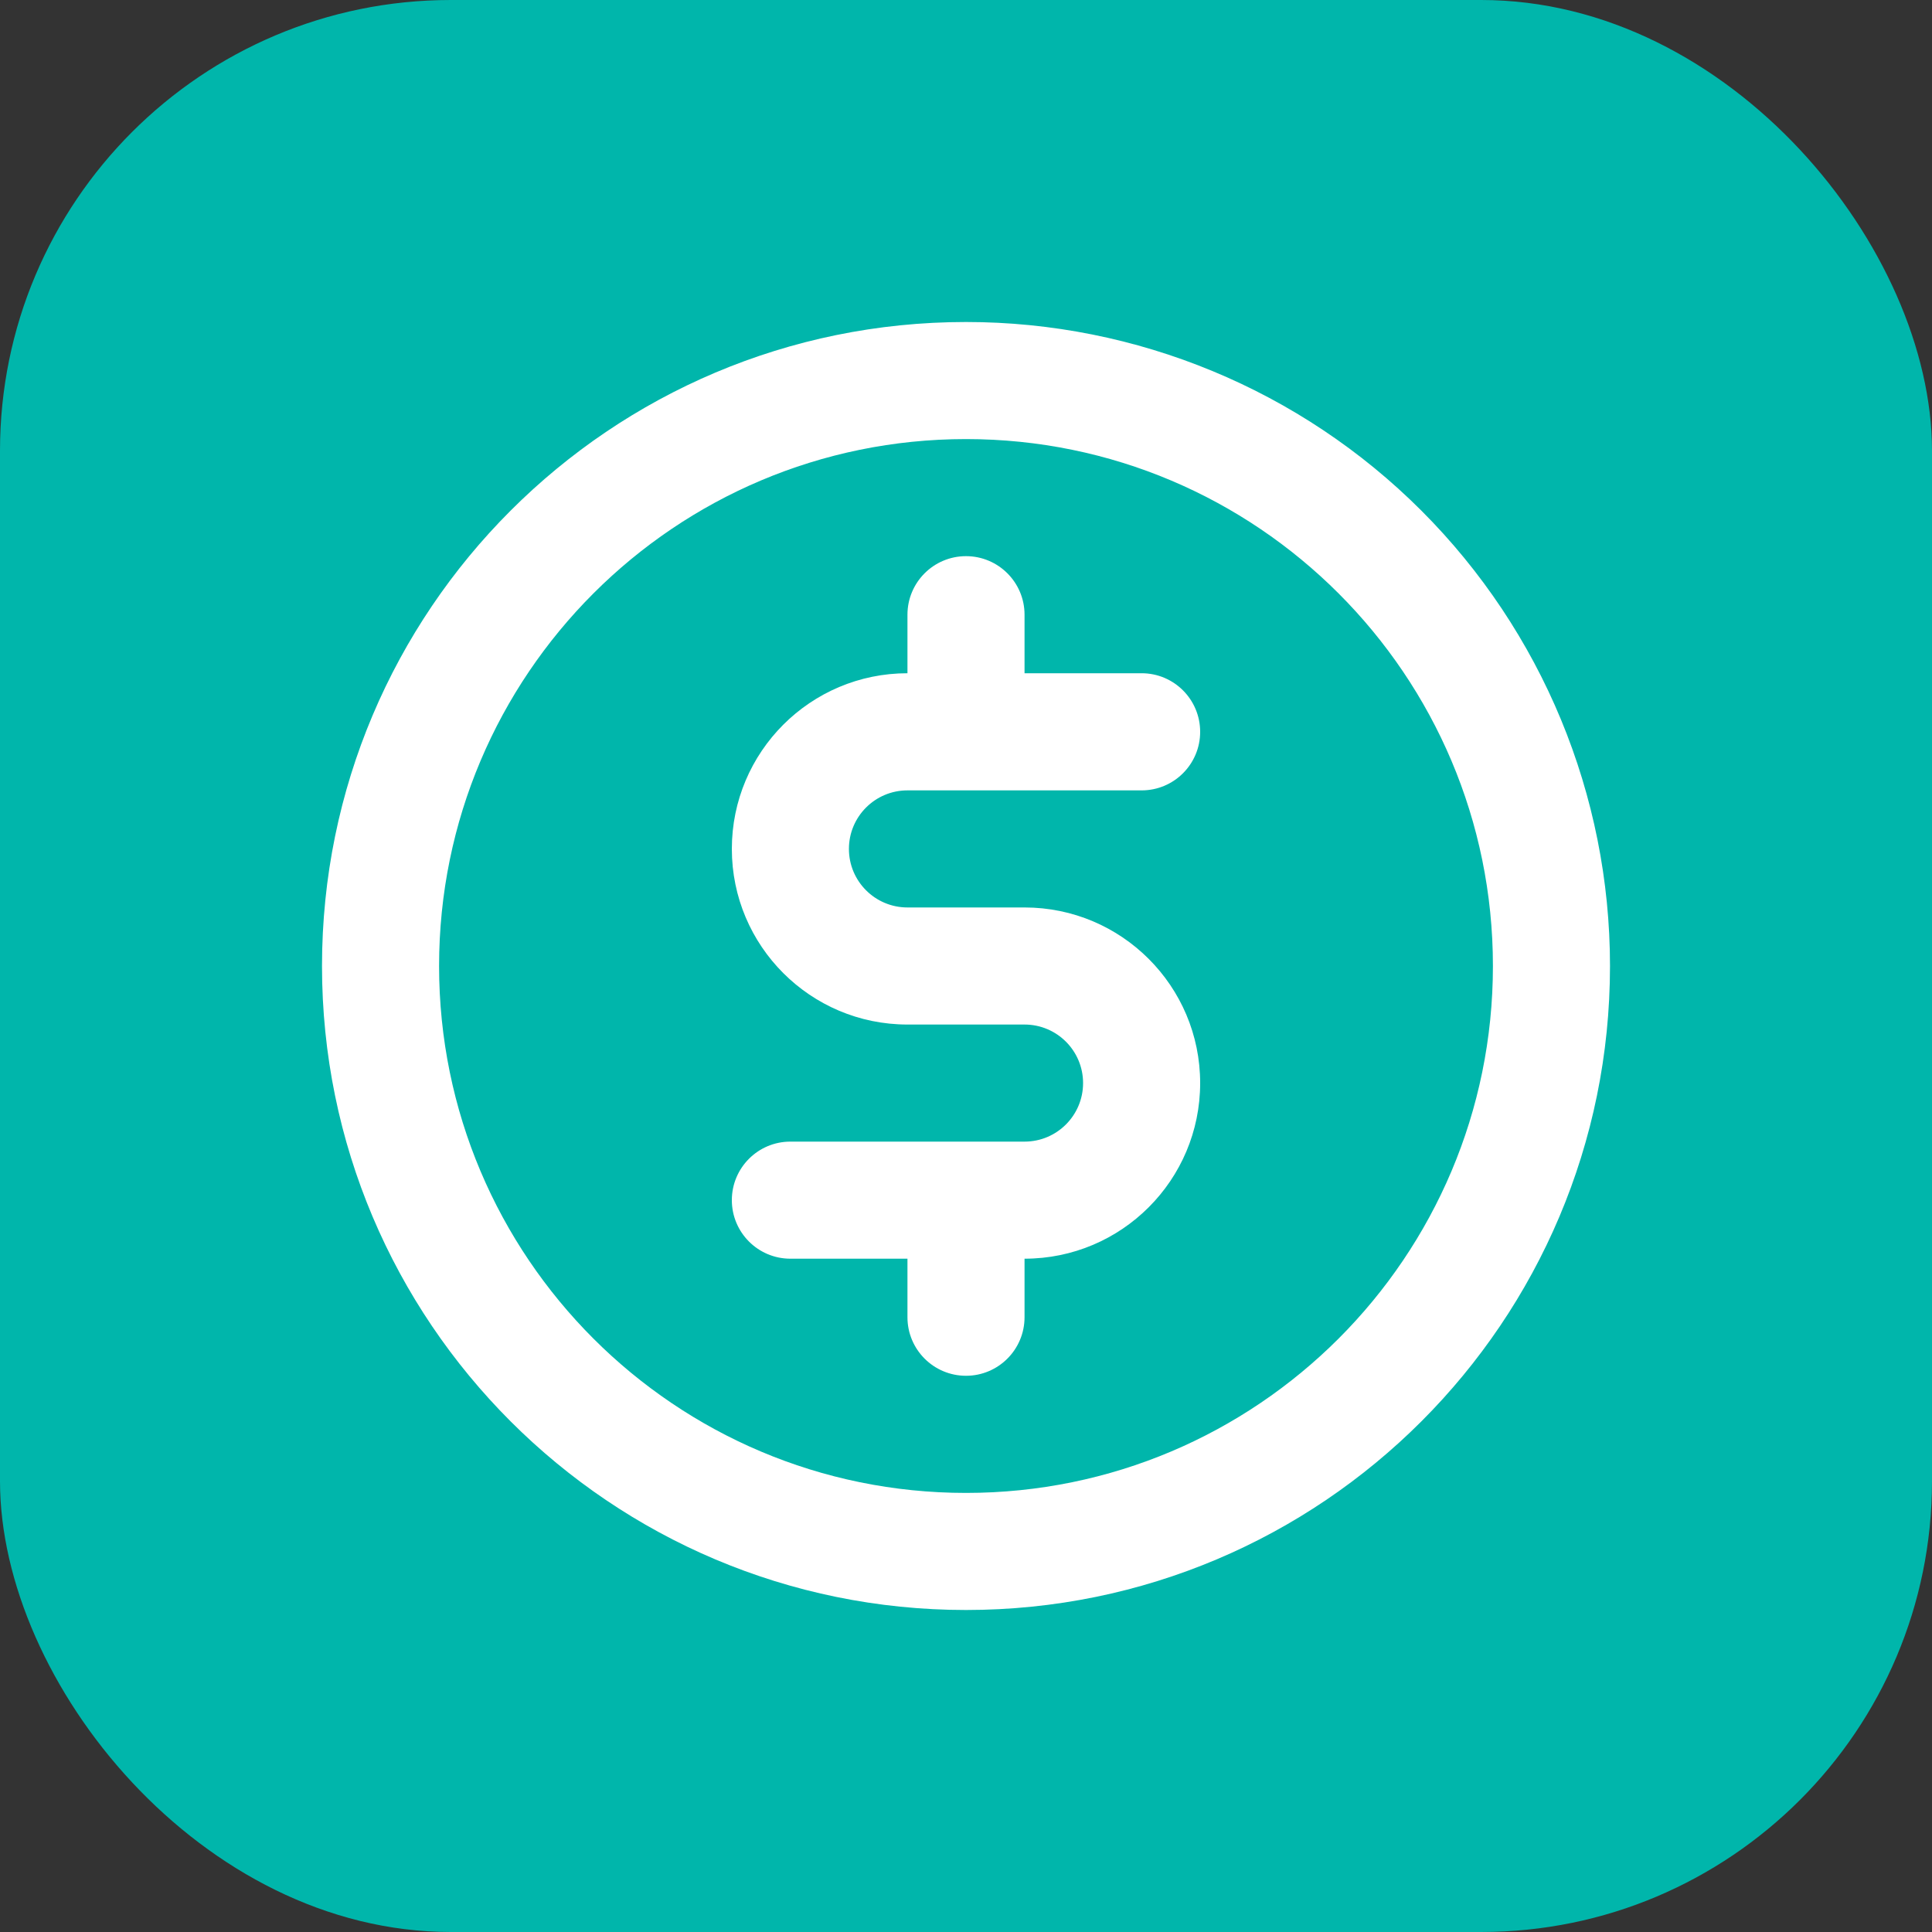 <svg width="30" height="30" viewBox="0 0 30 30" fill="none" xmlns="http://www.w3.org/2000/svg">
<rect x="0" y="0" width="30" height="30" fill="#333333" stroke="none"/>
<rect width="30" height="30" rx="7" fill="#00B6AB"/>
<path fill-rule="evenodd" clip-rule="evenodd" d="M15 5C9.477 5 5 9.477 5 15C5 20.523 9.477 25 15 25C20.523 25 25 20.523 25 15C25 12.348 23.946 9.804 22.071 7.929C20.196 6.054 17.652 5 15 5ZM17.727 12.273C18.229 12.273 18.636 11.866 18.636 11.364C18.636 10.861 18.229 10.454 17.727 10.454H15.909V9.545C15.909 9.043 15.502 8.636 15 8.636C14.498 8.636 14.091 9.043 14.091 9.545V10.454C12.585 10.454 11.364 11.675 11.364 13.182C11.364 14.688 12.585 15.909 14.091 15.909H15.909C16.411 15.909 16.818 16.316 16.818 16.818C16.818 17.32 16.411 17.727 15.909 17.727H12.273C11.771 17.727 11.364 18.134 11.364 18.636C11.364 19.138 11.771 19.545 12.273 19.545H14.091V20.454C14.091 20.956 14.498 21.363 15 21.363C15.502 21.363 15.909 20.956 15.909 20.454V19.545C17.415 19.545 18.636 18.324 18.636 16.818C18.636 15.312 17.415 14.091 15.909 14.091H14.091C13.589 14.091 13.182 13.684 13.182 13.182C13.182 12.68 13.589 12.273 14.091 12.273H17.727ZM6.818 15C6.818 19.519 10.481 23.182 15 23.182C19.519 23.182 23.182 19.519 23.182 15C23.182 10.482 19.519 6.818 15 6.818C10.481 6.818 6.818 10.482 6.818 15Z" fill="white"/>
</svg>

